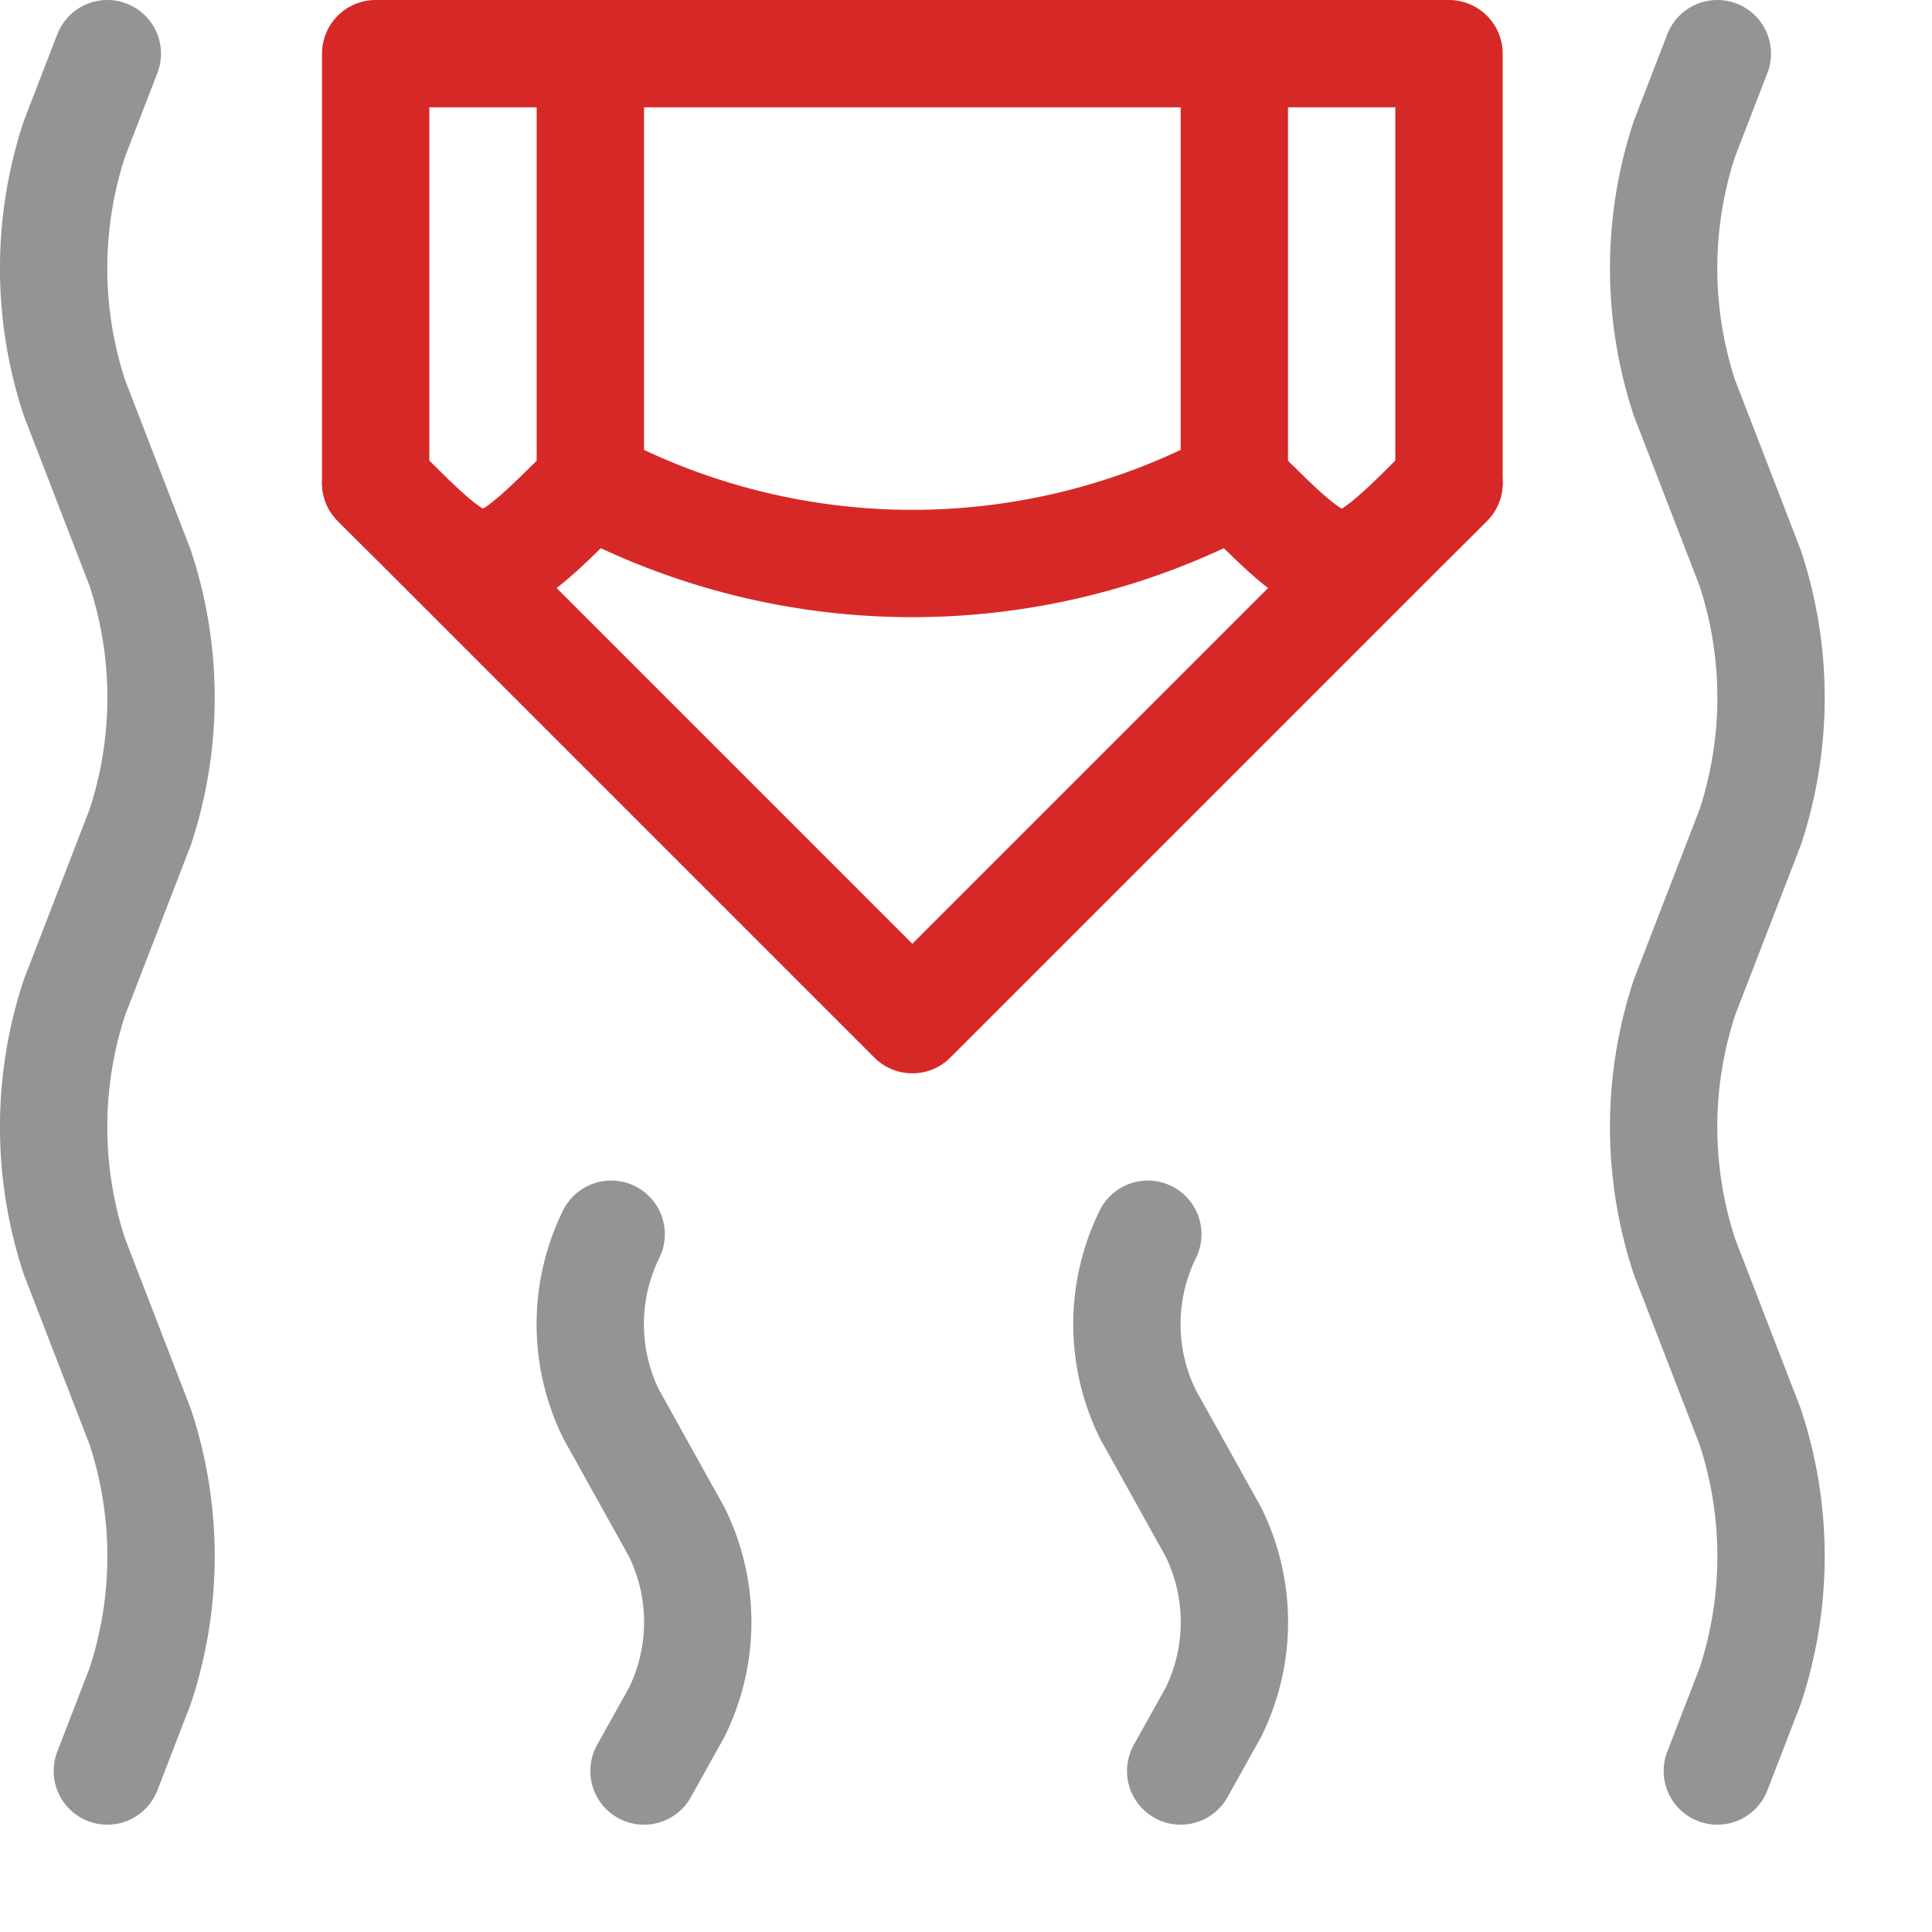<svg xmlns="http://www.w3.org/2000/svg" width="18" height="18" viewBox="0 0 18 18"><path d="M1,16.5l.306-.792a3.853,3.853,0,0,0,0-2.416L.694,11.708a3.853,3.853,0,0,1,0-2.416l.612-1.584a3.853,3.853,0,0,0,0-2.416L.694,3.708a3.853,3.853,0,0,1,0-2.416L1,.5" style="fill:none;stroke:#949494;stroke-linecap:round;stroke-linejoin:round"/><path d="M6,16.5l.306-.549a1.9,1.9,0,0,0,0-1.676l-.612-1.1a1.9,1.9,0,0,1,0-1.676" style="fill:none;stroke:#949494;stroke-linecap:round;stroke-linejoin:round"/><path d="M11,16.5l.306-.549a1.9,1.9,0,0,0,0-1.676l-.612-1.1a1.9,1.9,0,0,1,0-1.676" style="fill:none;stroke:#949494;stroke-linecap:round;stroke-linejoin:round"/><path d="M16,16.5l.306-.792a3.853,3.853,0,0,0,0-2.416l-.612-1.584a3.853,3.853,0,0,1,0-2.416l.612-1.584a3.853,3.853,0,0,0,0-2.416l-.612-1.584a3.853,3.853,0,0,1,0-2.416L16,.5" style="fill:none;stroke:#949494;stroke-linecap:round;stroke-linejoin:round"/><path d="M5.5,4.5c-1,1-1,1-2,0" style="fill:none;stroke:#d72828;stroke-linecap:round;stroke-linejoin:round"/><path d="M13.5,4.5c-1,1-1,1-2,0" style="fill:none;stroke:#d72828;stroke-linecap:round;stroke-linejoin:round"/><path d="M11.5.5v4a6.375,6.375,0,0,1-6,0V.5" style="fill:none;stroke:#d72828;stroke-linecap:round;stroke-linejoin:round"/><polygon points="3.5 0.5 13.5 0.5 13.5 4.5 8.5 9.5 3.5 4.5 3.5 0.5" style="fill:none;stroke:#d72828;stroke-linecap:round;stroke-linejoin:round"/></svg>